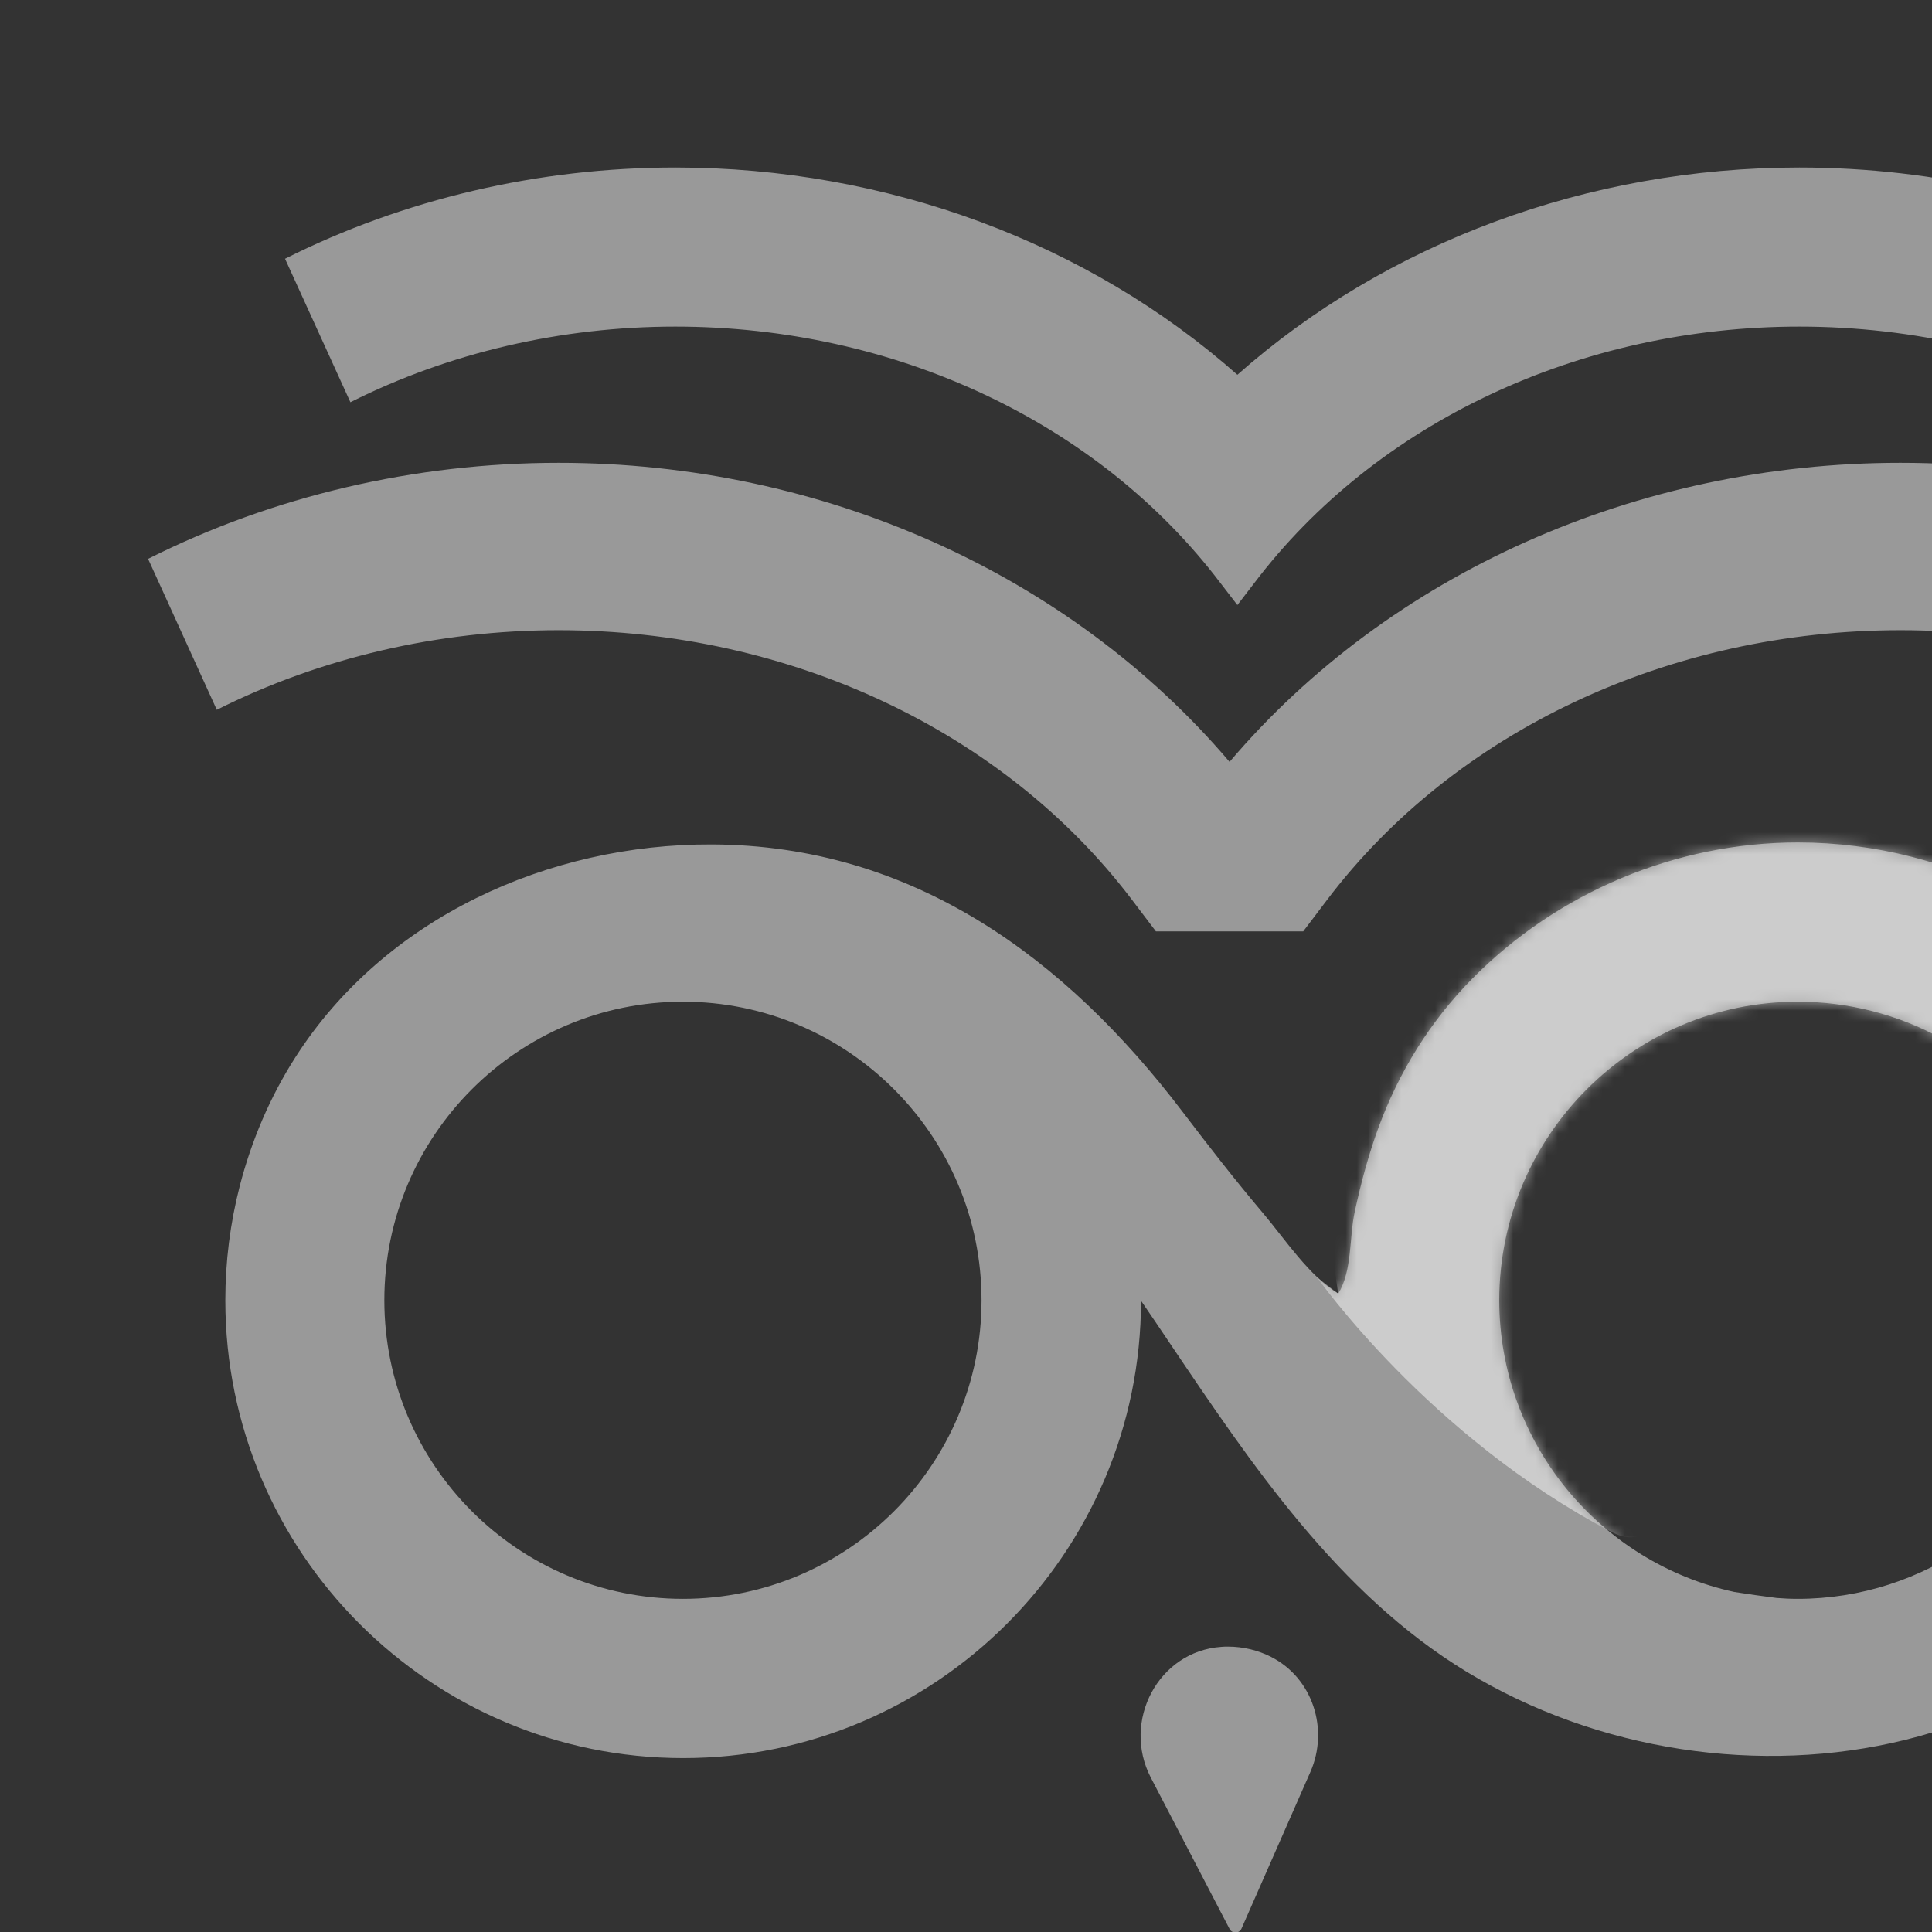 <svg width="173" height="173" viewBox="0 0 173 173" fill="none" xmlns="http://www.w3.org/2000/svg">
<rect x="0" y="0" width="173" height="173" fill="#333333" stroke="none"/>
<g id="_&#229;&#156;&#150;&#229;&#177;&#164;_1" clip-path="url(#clip0_1438_12937)">
<g id="logo">
<g id="Group">
<g id="Group_2">
<g id="Group_3">
<g id="Group_4">
<path id="Vector" d="M195.284 121.066C191.576 119.747 187.498 121.686 186.179 125.394C182.4 136.024 172.268 143.168 160.981 143.168C160.34 143.168 159.712 143.139 159.085 143.089C157.773 142.918 156.511 142.747 155.313 142.554C143.285 139.945 134.251 129.229 134.251 116.432C134.251 101.688 146.243 89.696 160.988 89.696C165.509 89.696 169.979 90.844 173.901 93.011C177.345 94.915 181.687 93.667 183.591 90.224C185.494 86.78 184.247 82.438 180.803 80.535C174.771 77.198 167.919 75.437 160.988 75.437C150.079 75.437 139.47 79.893 131.812 87.657C128.048 91.471 125.231 96.034 123.399 101.068C122.522 103.485 121.859 105.966 121.317 108.475C120.803 110.821 121.103 113.744 119.841 115.833C117.253 114.3 115.035 110.921 113.117 108.654C110.607 105.688 108.226 102.622 105.873 99.528C95.413 85.775 81.731 75.686 63.749 75.615C49.146 75.551 34.437 82.167 26.437 94.694C24.177 98.23 22.523 102.123 21.474 106.18C20.612 109.523 20.177 112.974 20.177 116.432C20.177 139.04 38.565 157.427 61.175 157.427C83.784 157.427 102.151 139.061 102.173 116.475C102.351 116.731 102.522 116.988 102.7 117.245C103.37 118.221 104.048 119.234 104.739 120.26C112.076 131.147 119.848 142.718 131.292 149.677C154.906 164.029 189.68 158.154 199.626 130.178C200.945 126.47 199.006 122.392 195.298 121.073L195.284 121.066ZM61.153 143.168C46.408 143.168 34.416 131.176 34.416 116.432C34.416 101.688 46.408 89.696 61.153 89.696C75.898 89.696 87.891 101.688 87.891 116.432C87.891 131.176 75.898 143.168 61.153 143.168Z" fill="white" fill-opacity="0.5"/>
<g id="Clip path group">
<mask id="mask0_1438_12937" style="mask-type:luminance" maskUnits="userSpaceOnUse" x="20" y="75" width="181" height="83">
<g id="clippath-1">
<path id="Vector_2" d="M195.284 121.066C191.576 119.747 187.498 121.687 186.179 125.394C182.4 136.024 172.268 143.168 160.981 143.168C160.34 143.168 159.712 143.139 159.085 143.089C157.773 142.918 156.511 142.747 155.313 142.555C143.285 139.945 134.251 129.23 134.251 116.432C134.251 101.688 146.243 89.696 160.988 89.696C165.509 89.696 169.979 90.844 173.901 93.012C177.345 94.915 181.687 93.668 183.591 90.224C185.494 86.78 184.247 82.439 180.803 80.535C174.771 77.198 167.919 75.437 160.988 75.437C150.079 75.437 139.47 79.893 131.812 87.657C128.048 91.472 125.231 96.034 123.399 101.068C122.522 103.485 121.859 105.966 121.317 108.476C120.803 110.821 121.103 113.744 119.841 115.833C117.253 114.3 115.035 110.921 113.117 108.654C110.607 105.688 108.226 102.622 105.873 99.528C95.413 85.775 81.731 75.687 63.749 75.615C49.146 75.551 34.437 82.168 26.437 94.694C24.177 98.23 22.523 102.123 21.474 106.18C20.612 109.524 20.177 112.974 20.177 116.432C20.177 139.04 38.565 157.427 61.175 157.427C83.784 157.427 102.151 139.061 102.173 116.475C102.351 116.732 102.522 116.988 102.7 117.245C103.37 118.222 104.048 119.234 104.739 120.261C112.076 131.147 119.848 142.719 131.292 149.677C154.906 164.029 189.68 158.154 199.626 130.178C200.945 126.47 199.006 122.392 195.298 121.073L195.284 121.066ZM61.153 143.168C46.408 143.168 34.416 131.176 34.416 116.432C34.416 101.688 46.408 89.696 61.153 89.696C75.898 89.696 87.891 101.688 87.891 116.432C87.891 131.176 75.898 143.168 61.153 143.168Z" fill="white"/>
</g>
</mask>
<g mask="url(#mask0_1438_12937)">
<g id="Group_5">
<path id="Vector_3" d="M117.931 114.365C117.931 114.365 127.913 128.624 144.312 137.18C154.593 142.541 150.016 100.819 150.016 100.819L176.397 95.829L189.944 85.847L165.702 68.736L131.478 79.431L117.931 102.958L119.827 115.841" fill="white" fill-opacity="0.5"/>
</g>
</g>
</g>
</g>
</g>
<path id="Vector_4" d="M113.823 148.366C112.661 147.781 111.349 147.446 109.958 147.446C109.759 147.446 109.566 147.446 109.374 147.467C103.705 147.852 100.433 154.134 103.049 159.174L110.101 172.727C110.329 173.169 110.971 173.148 111.171 172.692L117.338 158.668C119.021 154.839 117.545 150.255 113.816 148.366H113.823Z" fill="white" fill-opacity="0.5"/>
</g>
<g id="Group_6">
<path id="Vector_5" d="M116.674 83.401H103.505L101.366 80.577C89.901 65.456 70.707 56.43 50.022 56.43C39.27 56.43 28.682 58.897 19.413 63.559L13.26 50.042C24.44 44.416 37.153 41.443 50.029 41.443C73.637 41.443 95.797 51.389 110.1 68.222C124.403 51.389 146.563 41.443 170.171 41.443C183.041 41.443 195.754 44.416 206.941 50.042L200.788 63.559C191.519 58.897 180.93 56.43 170.178 56.43C149.487 56.43 130.293 65.456 118.835 80.577L116.696 83.401H116.674Z" fill="white" fill-opacity="0.5"/>
<path id="Vector_6" d="M161.124 15C142.13 15 124.126 21.773 110.8 33.558C97.474 21.773 79.471 15 60.476 15C48.241 15 36.155 17.823 25.524 23.17L31.378 36.018C40.191 31.583 50.252 29.245 60.476 29.245C80.141 29.245 98.387 37.829 109.281 52.202L110.8 54.177L112.319 52.202C123.213 37.829 141.459 29.245 161.124 29.245C171.349 29.245 181.409 31.59 190.222 36.018L196.076 23.17C185.445 17.823 173.359 15 161.124 15Z" fill="white" fill-opacity="0.5"/>
</g>
</g>
</g>
</g>
<defs>
<clipPath id="clip0_1438_12937">
<rect width="173" height="173" fill="white"/>
</clipPath>
</defs>
</svg>

